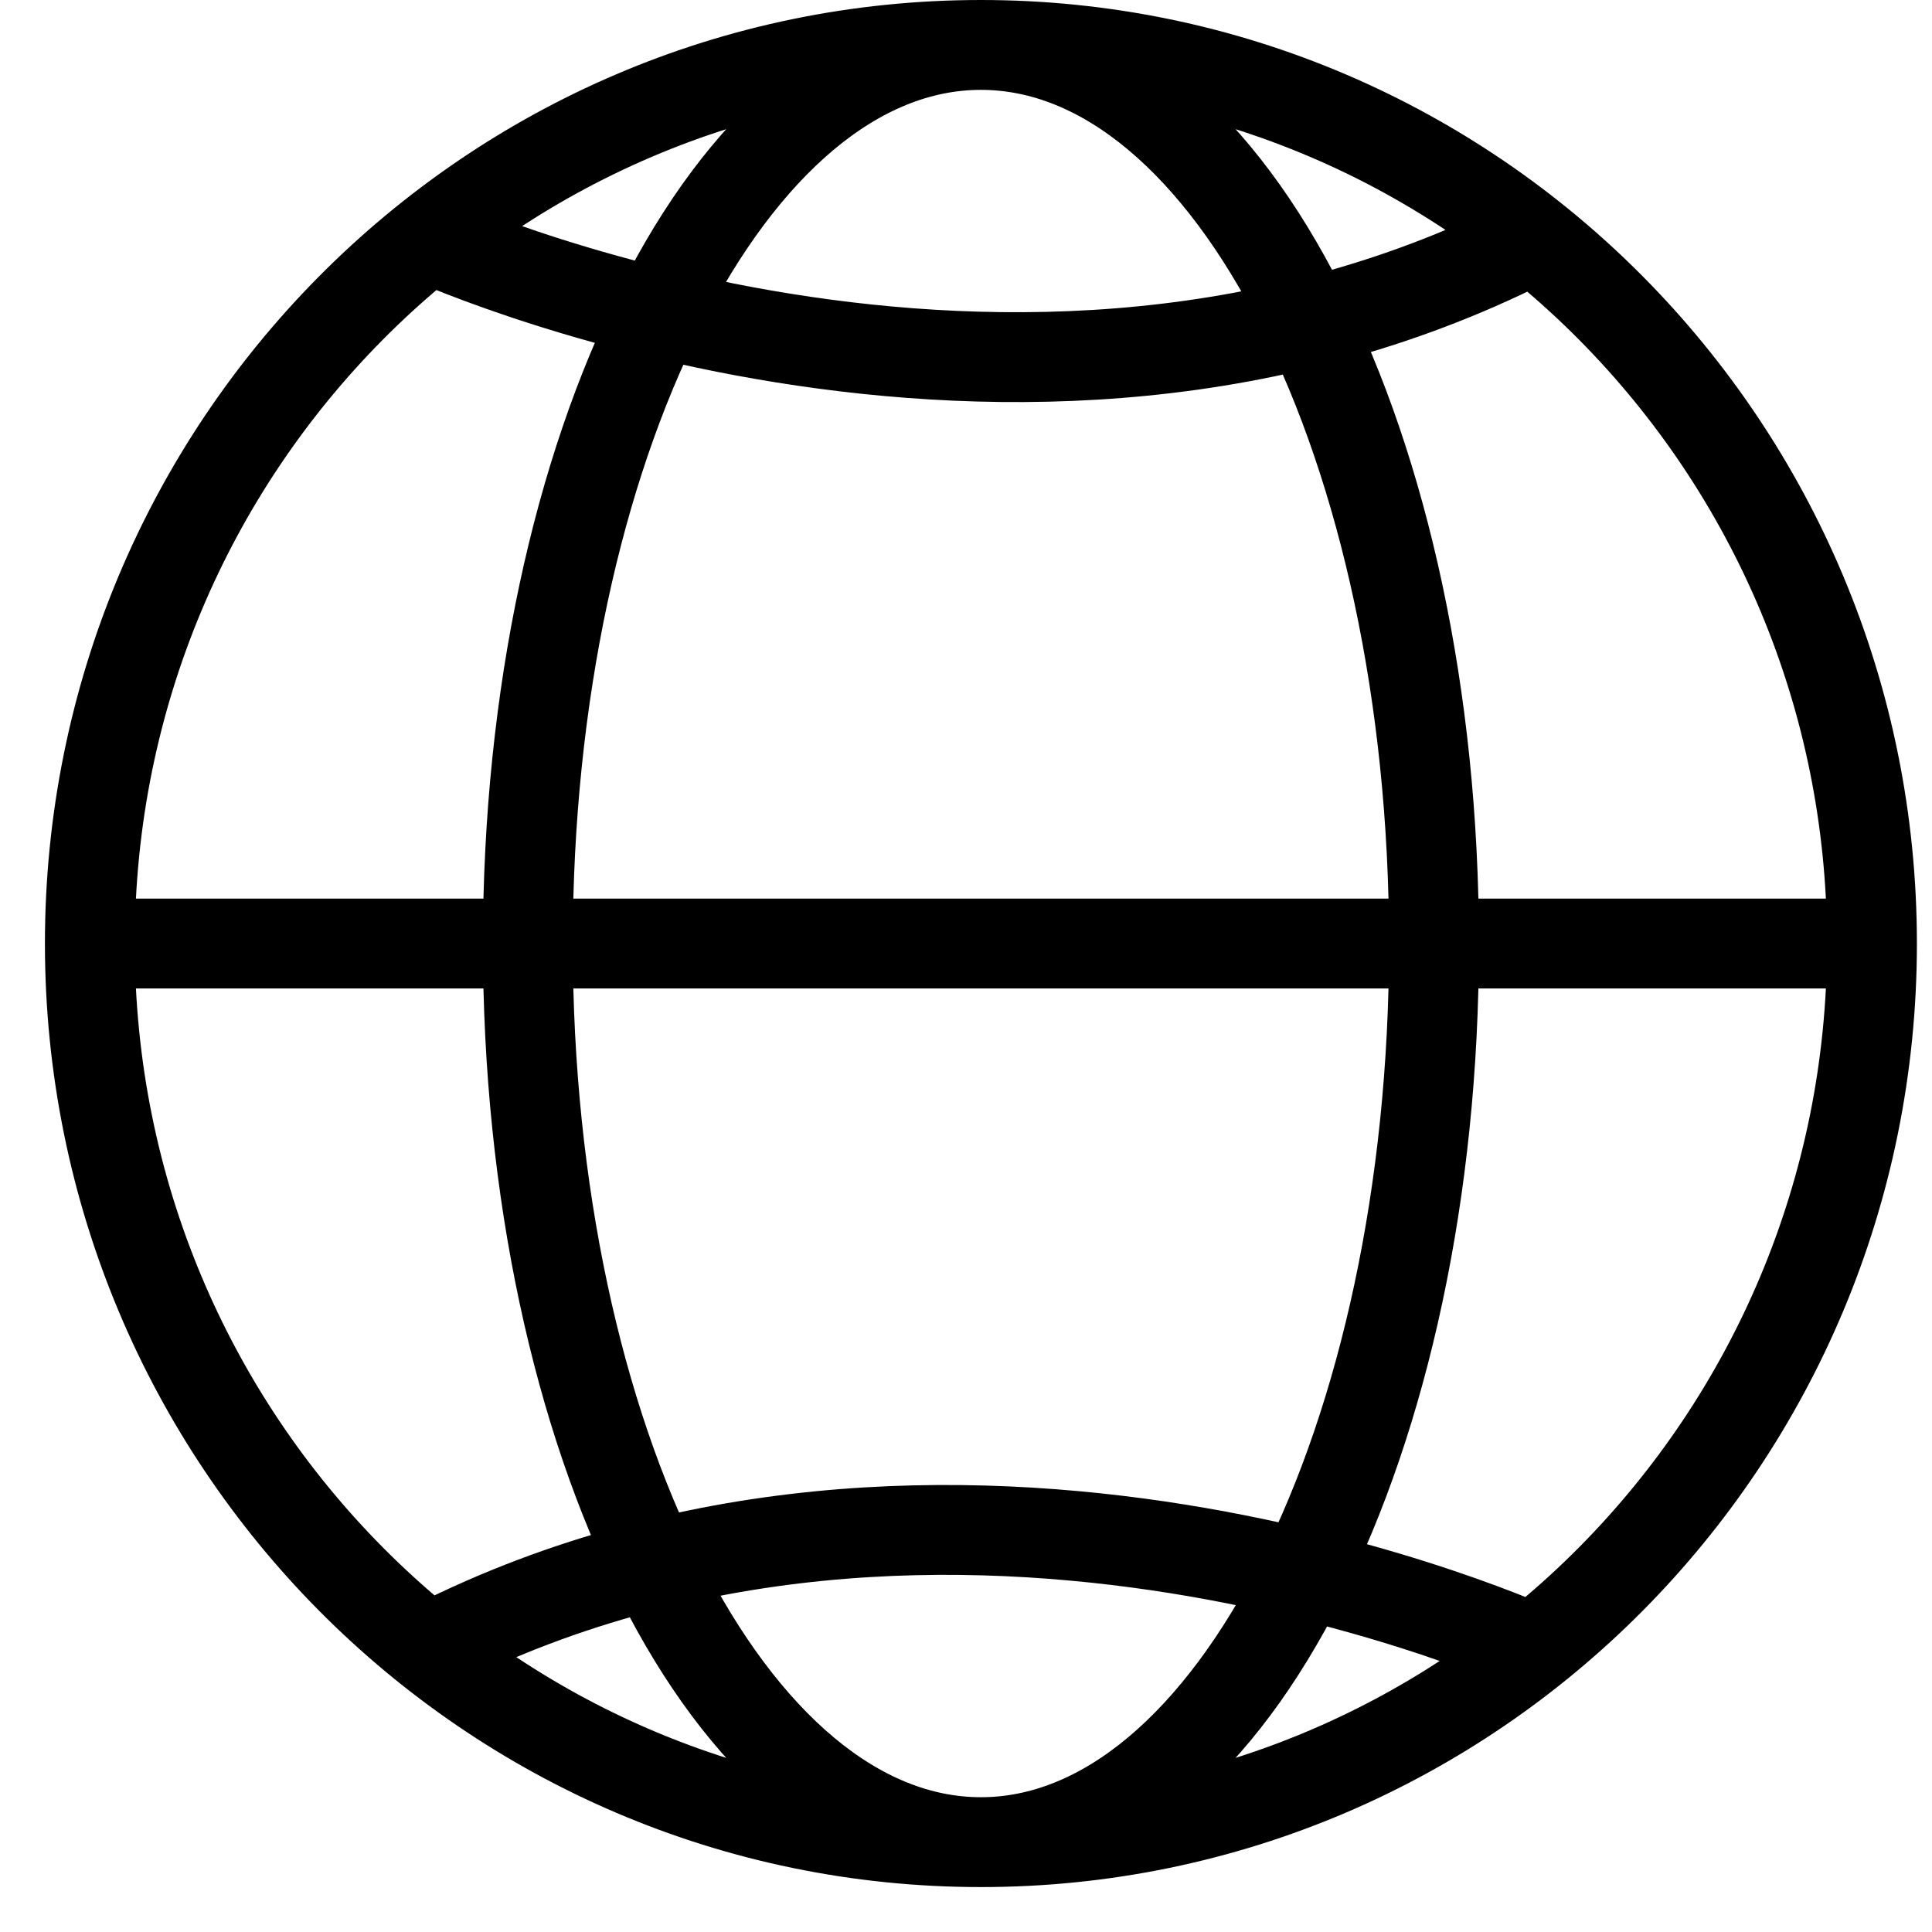 <svg width="43" height="43" viewBox="0 0 43 43" fill="none" xmlns="http://www.w3.org/2000/svg">
<path d="M21.832 41C32.785 41 41.664 32.046 41.664 21C41.664 9.954 32.785 1 21.832 1M21.832 41C10.879 41 2 32.046 2 21M21.832 41C27.401 41 31.916 32.046 31.916 21C31.916 9.954 27.401 1 21.832 1M21.832 41C16.263 41 11.748 32.046 11.748 21C11.748 9.954 16.263 1 21.832 1M2 21C2 9.954 10.879 1 21.832 1M2 21H42M9.395 5.237C9.395 5.237 22.56 11.339 34.269 5.237M34.269 36.763C34.269 36.763 21.104 30.661 9.395 36.763" stroke="black" stroke-width="2"/>
</svg>
